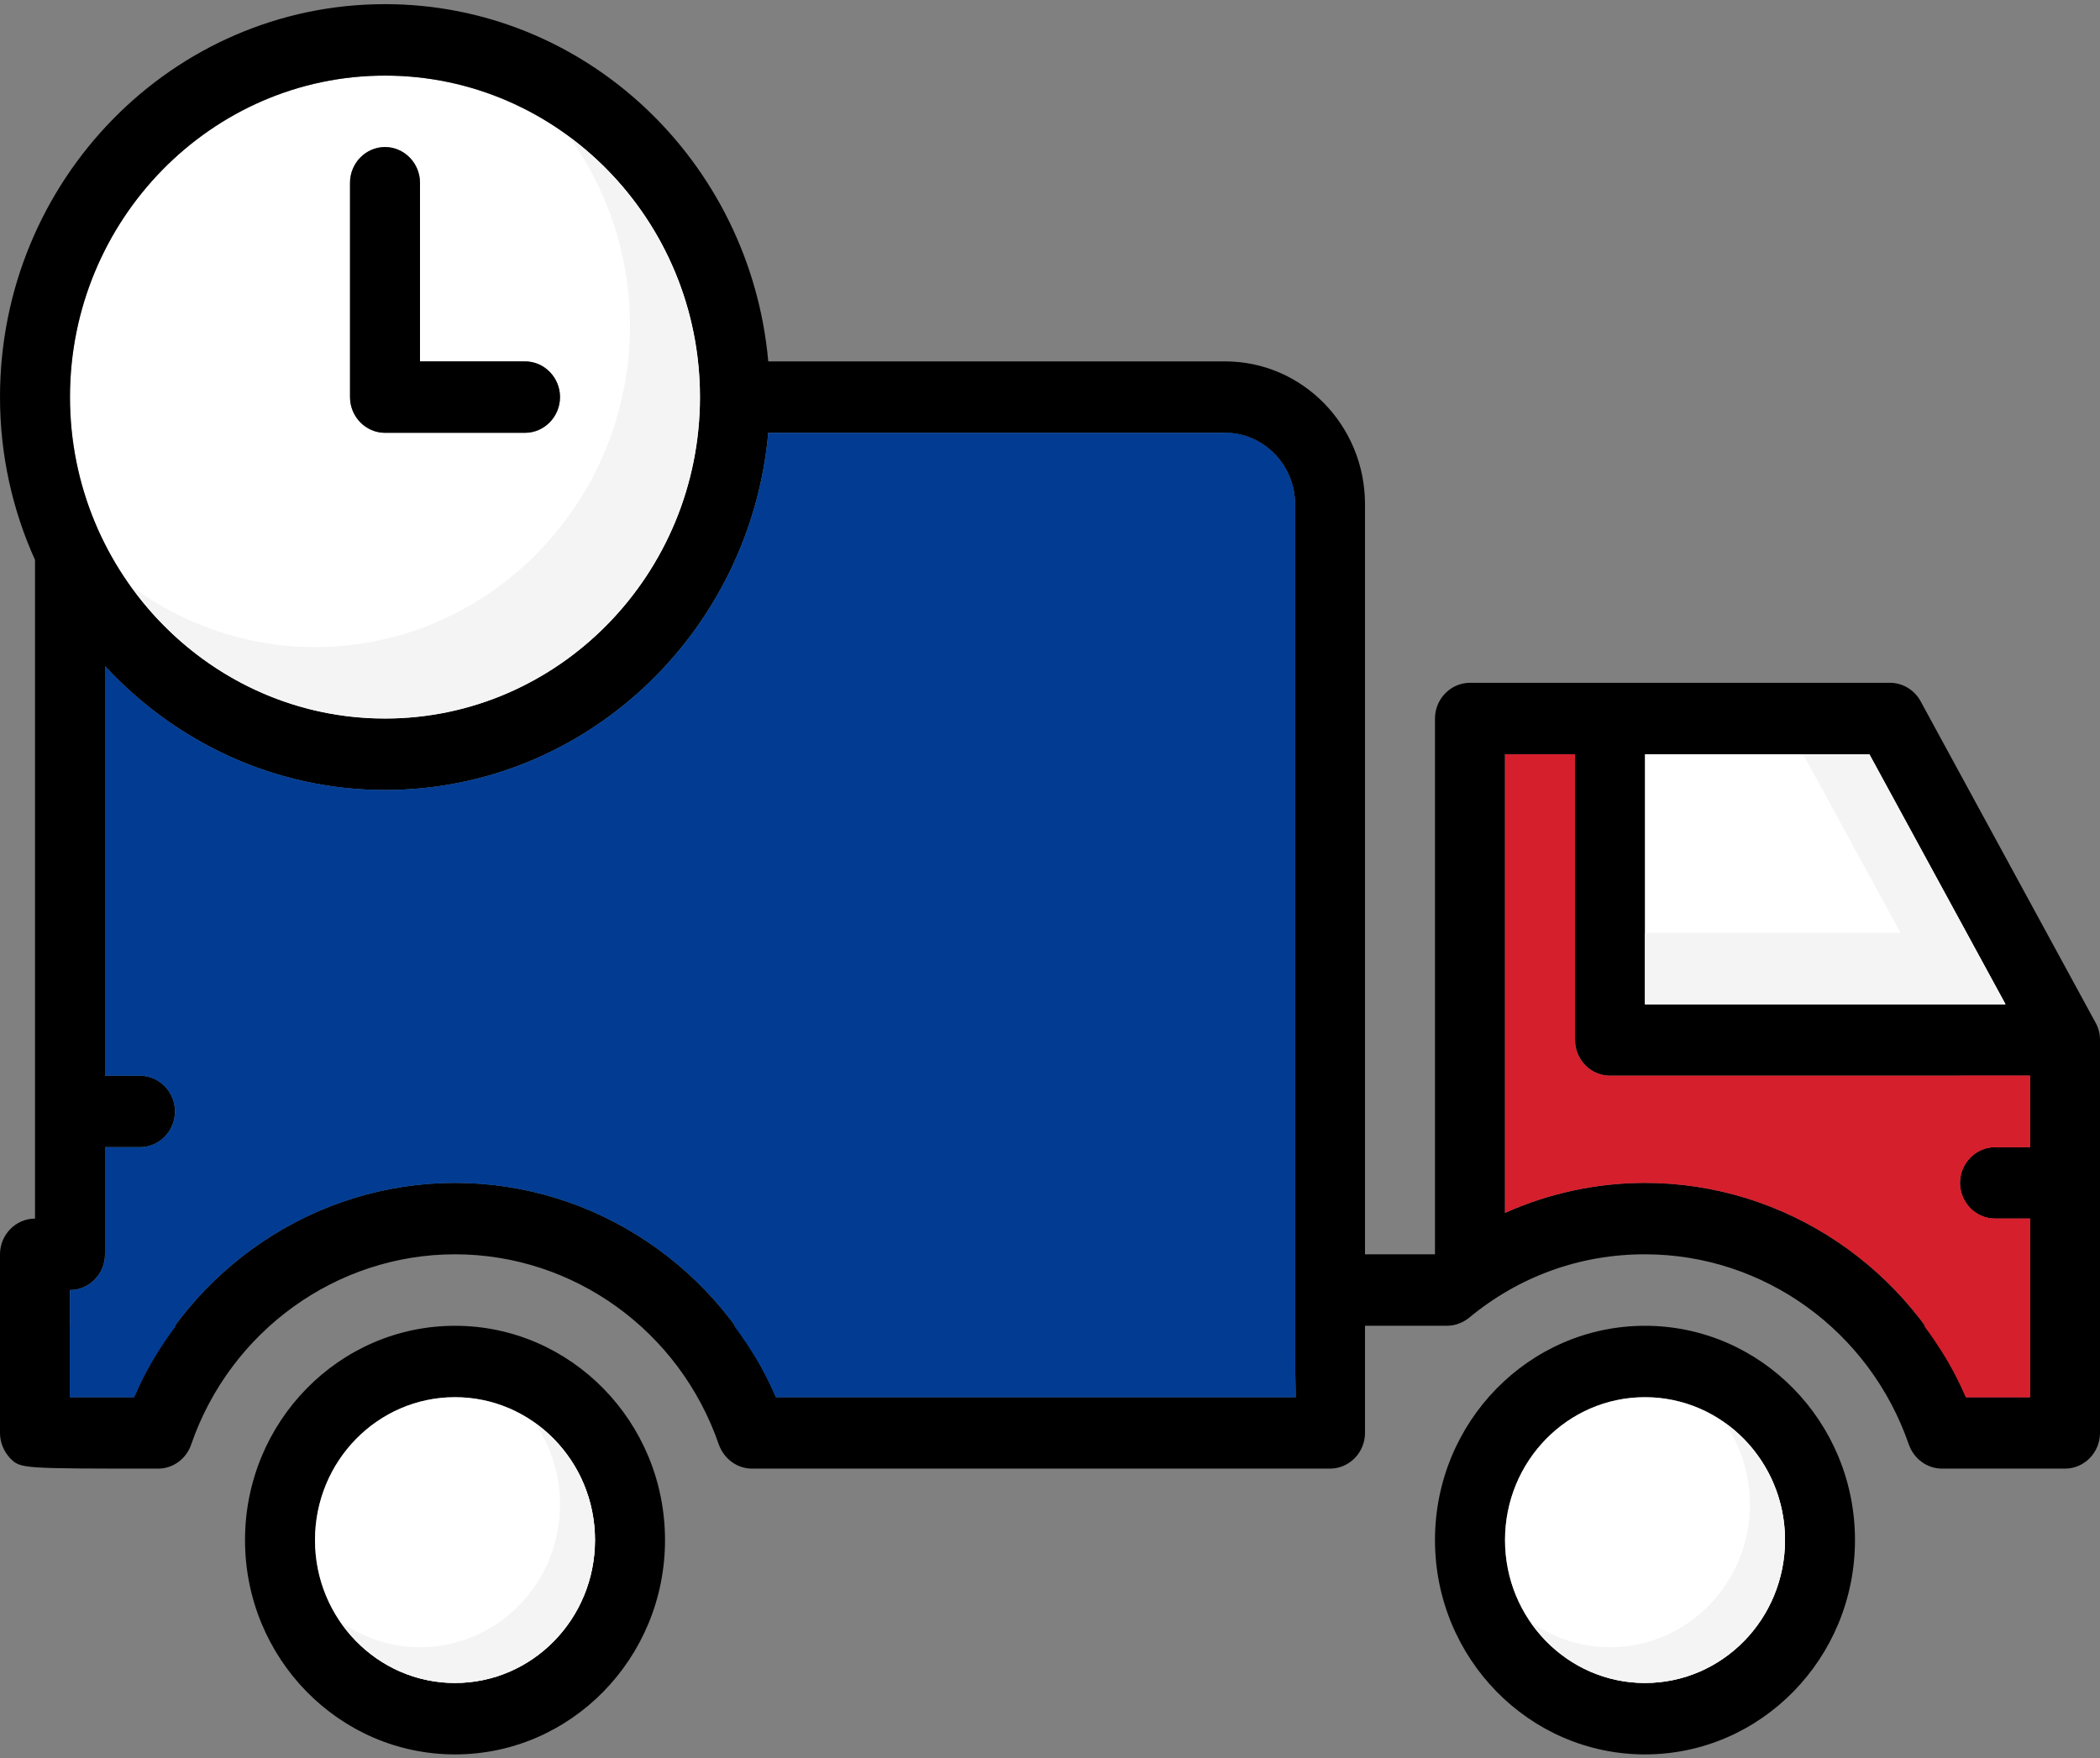 <?xml version="1.0" encoding="UTF-8" standalone="no"?>
<svg width="43px" height="36px" viewBox="0 0 43 36" version="1.1" xmlns="http://www.w3.org/2000/svg" xmlns:xlink="http://www.w3.org/1999/xlink">
    <rect x="0" y="0" width="43" height="36" fill="#808080" stroke="none"/>
    <!-- Generator: Sketch 42 (36781) - http://www.bohemiancoding.com/sketch -->
    <title>6</title>
    <desc>Created with Sketch.</desc>
    <defs></defs>
    <g id="Page-1" stroke="none" stroke-width="1" fill="none" fill-rule="evenodd">
        <g id="tece_main_1280" transform="translate(-81, -679)">
            <g id="Преимущества" transform="translate(81, 608)">
                <g id="6" transform="translate(0, 71)">
                    <path d="M10.75,8.863 L7.883,8.863 C7.489,8.863 7.167,8.534 7.167,8.131 L7.167,3.743 C7.167,3.341 7.489,3.011 7.883,3.011 C8.277,3.011 8.6,3.341 8.6,3.743 L8.6,7.4 L10.75,7.4 C11.144,7.4 11.467,7.729 11.467,8.131 C11.467,8.534 11.144,8.863 10.75,8.863 M7.883,1.549 C4.329,1.549 1.433,4.504 1.433,8.131 C1.433,11.759 4.329,14.714 7.883,14.714 C11.438,14.714 14.333,11.759 14.333,8.131 C14.333,4.504 11.438,1.549 7.883,1.549" id="Fill-1" fill="#FFFFFF"></path>
                    <path d="M11.467,8.131 C11.467,8.534 11.144,8.863 10.75,8.863 L7.883,8.863 C7.489,8.863 7.167,8.534 7.167,8.131 L7.167,3.743 C7.167,3.341 7.489,3.011 7.883,3.011 C8.277,3.011 8.6,3.341 8.6,3.743 L8.6,7.4 L10.75,7.4 C11.144,7.4 11.467,7.729 11.467,8.131" id="Fill-3" fill="#000000"></path>
                    <path d="M33.683,34.463 C32.099,34.463 30.817,33.154 30.817,31.537 C30.817,29.921 32.1,28.611 33.683,28.611 C35.267,28.611 36.55,29.921 36.55,31.537 C36.55,33.154 35.267,34.463 33.683,34.463 M33.683,27.149 C31.311,27.149 29.383,29.116 29.383,31.537 C29.383,33.958 31.311,35.926 33.683,35.926 C36.056,35.926 37.983,33.958 37.983,31.537 C37.983,29.116 36.056,27.149 33.683,27.149" id="Fill-5" fill="#000000"></path>
                    <path d="M33.683,28.611 C35.267,28.611 36.55,29.921 36.55,31.537 C36.55,33.153 35.267,34.463 33.683,34.463 C32.1,34.463 30.817,33.153 30.817,31.537 C30.817,29.921 32.1,28.611 33.683,28.611" id="Fill-7" fill="#FFFFFF"></path>
                    <path d="M9.317,34.463 C7.733,34.463 6.45,33.154 6.45,31.537 C6.45,29.921 7.733,28.611 9.317,28.611 C10.9,28.611 12.183,29.921 12.183,31.537 C12.183,33.154 10.9,34.463 9.317,34.463 M9.317,27.149 C6.944,27.149 5.017,29.116 5.017,31.537 C5.017,33.958 6.944,35.926 9.317,35.926 C11.689,35.926 13.617,33.958 13.617,31.537 C13.617,29.116 11.689,27.149 9.317,27.149" id="Fill-9" fill="#000000"></path>
                    <path d="M9.317,28.611 C10.9,28.611 12.183,29.921 12.183,31.537 C12.183,33.153 10.9,34.463 9.317,34.463 C7.733,34.463 6.45,33.153 6.45,31.537 C6.45,29.921 7.733,28.611 9.317,28.611" id="Fill-11" fill="#FFFFFF"></path>
                    <g id="Group-15" transform="translate(0, 0.011)" fill="#000000">
                        <path d="M41.567,23.48 L40.85,23.48 C40.456,23.48 40.133,23.809 40.133,24.211 C40.133,24.614 40.456,24.943 40.85,24.943 L41.567,24.943 L41.567,28.6 L40.255,28.6 C39.123,25.952 36.543,24.211 33.683,24.211 C32.694,24.211 31.712,24.424 30.817,24.826 L30.817,15.434 L32.25,15.434 L32.25,21.286 C32.25,21.688 32.572,22.017 32.967,22.017 L41.567,22.017 L41.567,23.48 Z M33.683,15.434 L38.277,15.434 L41.065,20.554 L33.683,20.554 L33.683,15.434 L33.683,15.434 Z M15.889,28.6 C14.756,25.952 12.176,24.211 9.317,24.211 C6.457,24.211 3.877,25.952 2.745,28.6 L1.433,28.6 L1.433,26.406 C1.827,26.406 2.15,26.077 2.15,25.674 L2.15,23.48 L2.867,23.48 C3.261,23.48 3.583,23.151 3.583,22.749 C3.583,22.346 3.261,22.017 2.867,22.017 L2.15,22.017 L2.15,13.628 C3.591,15.186 5.626,16.166 7.883,16.166 C11.99,16.166 15.365,12.947 15.731,8.852 L25.083,8.852 C25.872,8.852 26.517,9.51 26.517,10.314 L26.517,26.362 C26.517,27.349 26.517,28.066 26.531,28.6 L15.889,28.6 Z M7.883,1.537 C11.438,1.537 14.333,4.492 14.333,8.12 C14.333,11.748 11.438,14.703 7.883,14.703 C4.329,14.703 1.433,11.748 1.433,8.12 C1.433,4.492 4.329,1.537 7.883,1.537 L7.883,1.537 Z M42.907,20.927 L39.324,14.344 C39.202,14.118 38.958,13.971 38.7,13.971 L30.1,13.971 C29.706,13.971 29.383,14.301 29.383,14.703 L29.383,25.674 L27.95,25.674 L27.95,10.314 C27.95,8.698 26.667,7.389 25.083,7.389 L15.731,7.389 C15.365,3.293 11.99,0.074 7.883,0.074 C3.533,0.074 0,3.68 0,8.12 C0,9.312 0.258,10.439 0.717,11.455 L0.717,24.943 C0.323,24.943 0,25.272 0,25.674 L0,29.331 C0,29.529 0.079,29.712 0.208,29.851 C0.423,30.063 0.423,30.063 3.239,30.063 C3.54,30.063 3.813,29.865 3.913,29.573 C4.716,27.24 6.894,25.674 9.317,25.674 C11.746,25.674 13.918,27.24 14.72,29.573 C14.828,29.865 15.093,30.063 15.401,30.063 L27.233,30.063 C27.627,30.063 27.95,29.734 27.95,29.332 L27.95,27.137 L29.627,27.137 C29.792,27.137 29.949,27.079 30.078,26.976 C31.11,26.121 32.357,25.674 33.683,25.674 C36.113,25.674 38.284,27.24 39.087,29.573 C39.194,29.866 39.46,30.063 39.768,30.063 L42.283,30.063 C42.677,30.063 43,29.734 43,29.332 L43,21.286 C43,21.161 42.971,21.037 42.907,20.927 L42.907,20.927 Z" id="Fill-13"></path>
                    </g>
                    <polygon id="Fill-16" fill="#FFFFFF" points="41.065 20.566 33.683 20.566 33.683 15.446 38.277 15.446"></polygon>
                    <path d="M40.133,24.223 C40.133,24.625 40.456,24.954 40.85,24.954 L41.567,24.954 L41.567,28.611 L40.255,28.611 C39.123,25.964 36.543,24.223 33.683,24.223 C32.694,24.223 31.712,24.435 30.817,24.837 L30.817,15.446 L32.25,15.446 L32.25,21.297 C32.25,21.699 32.572,22.028 32.967,22.028 L41.567,22.028 L41.567,23.491 L40.85,23.491 C40.456,23.491 40.133,23.821 40.133,24.223" id="Fill-18" fill="#D61F2C"></path>
                    <path d="M26.531,28.611 L15.889,28.611 C14.756,25.964 12.176,24.223 9.317,24.223 C6.457,24.223 3.877,25.964 2.745,28.611 L1.433,28.611 L1.433,26.417 C1.827,26.417 2.15,26.088 2.15,25.686 L2.15,23.491 L2.867,23.491 C3.261,23.491 3.583,23.162 3.583,22.76 C3.583,22.358 3.261,22.029 2.867,22.029 L2.15,22.029 L2.15,13.639 C3.591,15.197 5.626,16.177 7.883,16.177 C11.99,16.177 15.365,12.959 15.731,8.863 L25.083,8.863 C25.872,8.863 26.517,9.521 26.517,10.326 L26.517,26.373 C26.517,27.361 26.517,28.077 26.531,28.611" id="Fill-20" fill="#013C92"></path>
                    <polygon id="Fill-22" fill="#F4F4F4" points="38.277 15.446 36.923 15.446 38.915 19.103 33.683 19.103 33.683 20.566 41.065 20.566"></polygon>
                    <path d="M35.318,29.137 C35.641,29.611 35.833,30.185 35.833,30.806 C35.833,32.422 34.55,33.731 32.967,33.731 C32.358,33.731 31.796,33.535 31.332,33.206 C31.85,33.964 32.708,34.463 33.683,34.463 C35.267,34.463 36.55,33.154 36.55,31.537 C36.55,30.542 36.061,29.666 35.318,29.137" id="Fill-24" fill="#F4F4F4"></path>
                    <path d="M10.951,29.137 C11.275,29.611 11.467,30.185 11.467,30.806 C11.467,32.422 10.184,33.731 8.6,33.731 C7.992,33.731 7.43,33.535 6.965,33.206 C7.483,33.964 8.341,34.463 9.317,34.463 C10.9,34.463 12.183,33.154 12.183,31.537 C12.183,30.542 11.695,29.666 10.951,29.137" id="Fill-26" fill="#F4F4F4"></path>
                    <path d="M26.517,26.373 L26.517,10.326 C26.517,9.521 25.872,8.863 25.083,8.863 L25.083,24.91 C25.083,25.898 25.083,26.615 25.098,27.148 L15.03,27.148 C15.363,27.599 15.662,28.081 15.889,28.611 L26.531,28.611 C26.517,28.077 26.517,27.361 26.517,26.373" id="Fill-28" fill="#013C92"></path>
                    <path d="M1.433,27.149 L1.433,28.611 L2.745,28.611 C2.971,28.081 3.27,27.599 3.603,27.149 L1.433,27.149 Z" id="Fill-30" fill="#013C92"></path>
                    <path d="M39.397,27.149 C39.73,27.599 40.029,28.081 40.255,28.611 L41.567,28.611 L41.567,24.954 L40.85,24.954 C40.456,24.954 40.133,24.625 40.133,24.223 L40.133,27.149 L39.397,27.149 Z" id="Fill-32" fill="#D61F2C"></path>
                    <path d="M40.85,23.491 L41.567,23.491 L41.567,22.028 L40.133,22.028 L40.133,24.223 C40.133,23.821 40.456,23.491 40.85,23.491" id="Fill-34" fill="#D61F2C"></path>
                    <path d="M11.664,2.81 C12.438,3.896 12.9,5.227 12.9,6.668 C12.9,10.296 10.005,13.251 6.45,13.251 C5.037,13.251 3.734,12.78 2.67,11.99 C3.843,13.637 5.741,14.714 7.883,14.714 C11.438,14.714 14.333,11.759 14.333,8.131 C14.333,5.945 13.278,4.008 11.664,2.81" id="Fill-36" fill="#F4F4F4"></path>
                </g>
            </g>
        </g>
    </g>
</svg>
